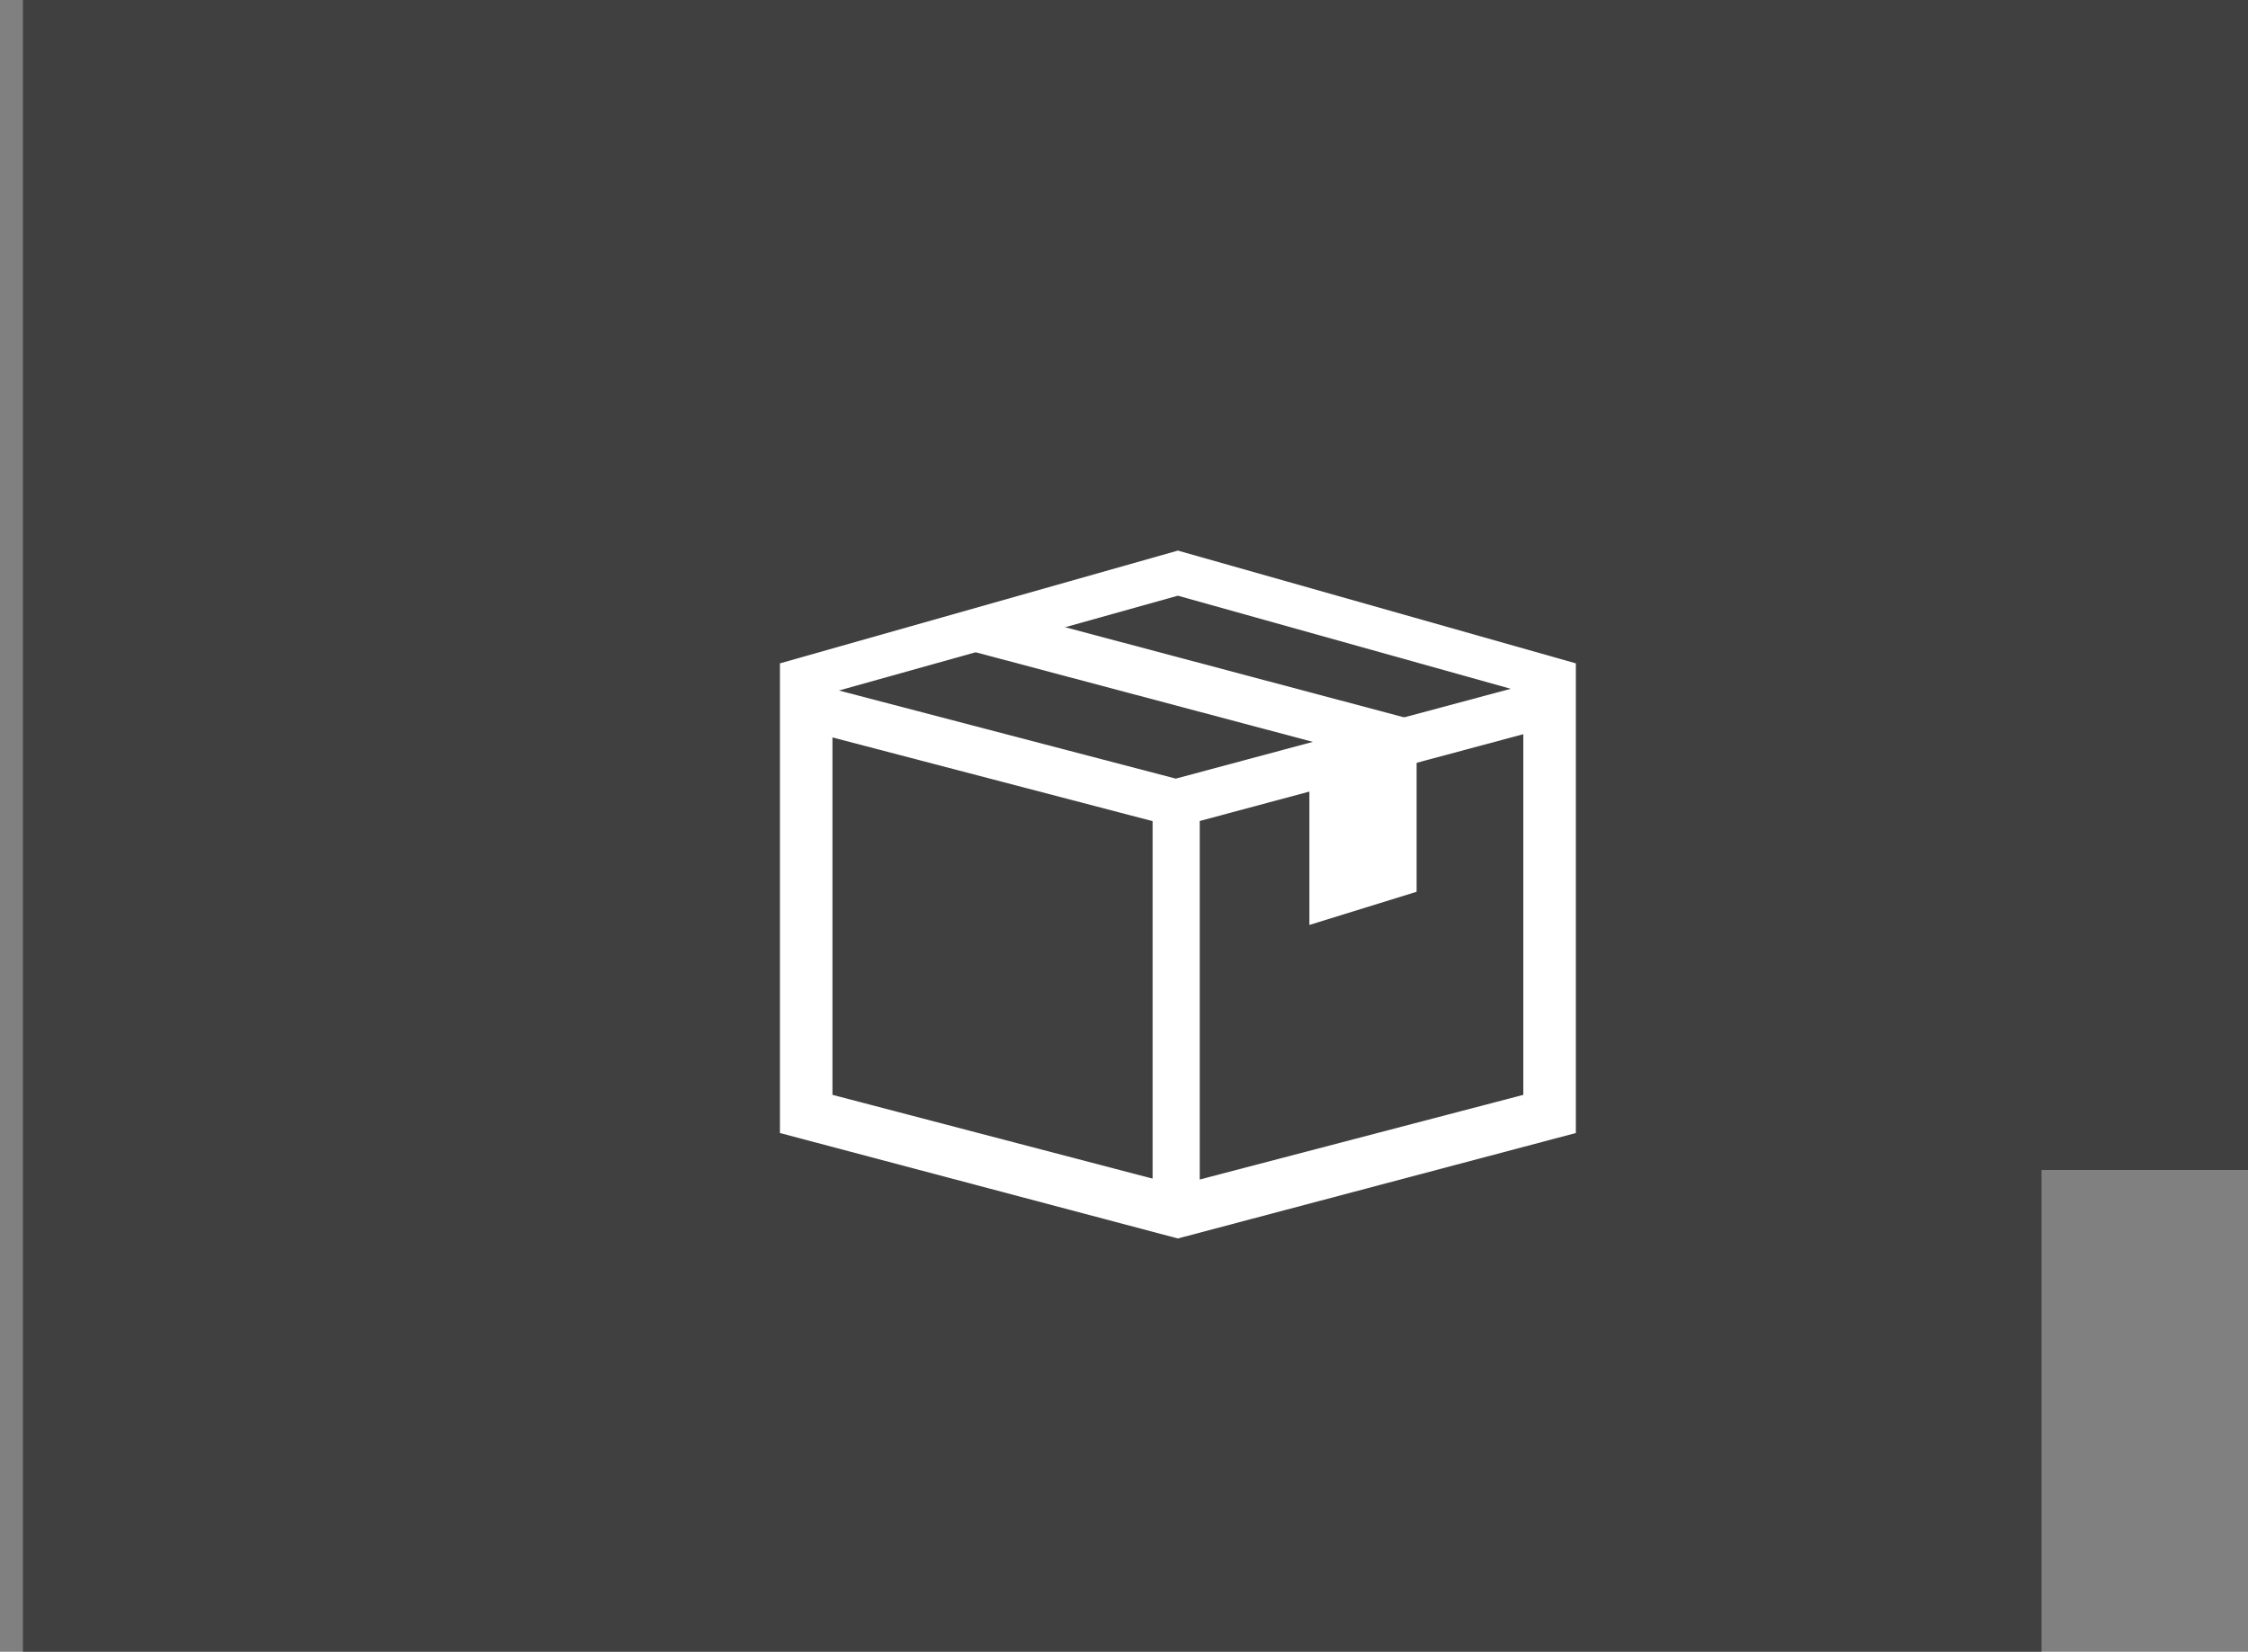 <svg viewBox="0 0 49 36" fill="none" xmlns="http://www.w3.org/2000/svg">
<rect x="0" y="0" width="49" height="36" fill="#808080" stroke="none"/>
<path d="M49 25.5V0H0.5V36H44.5V25.5H49Z" fill="currentColor" fill-opacity="0.5"/>
<path fill-rule="evenodd" clip-rule="evenodd" d="M17 14.458L25.674 12L34.349 14.458V24.694L25.674 26.992L17 24.694V14.458ZM18.145 15.089L25.674 12.983L33.204 15.089V23.862L25.674 25.832L18.145 23.862V15.089Z" fill="white"/>
<path d="M17.713 14.9L25.629 16.97L33.646 14.82L33.911 15.812L25.637 18.031L17.456 15.892L17.713 14.9Z" fill="white"/>
<path d="M26.151 17.758V26.256H25.123V17.758H26.151Z" fill="white"/>
<path d="M21.493 13.212L31.104 15.767L30.501 16.67L21.229 14.206L21.493 13.212Z" fill="white"/>
<path fill-rule="evenodd" clip-rule="evenodd" d="M28.541 17.115V20.159L30.878 19.436V16.286L28.541 17.115Z" fill="white"/>
</svg>
